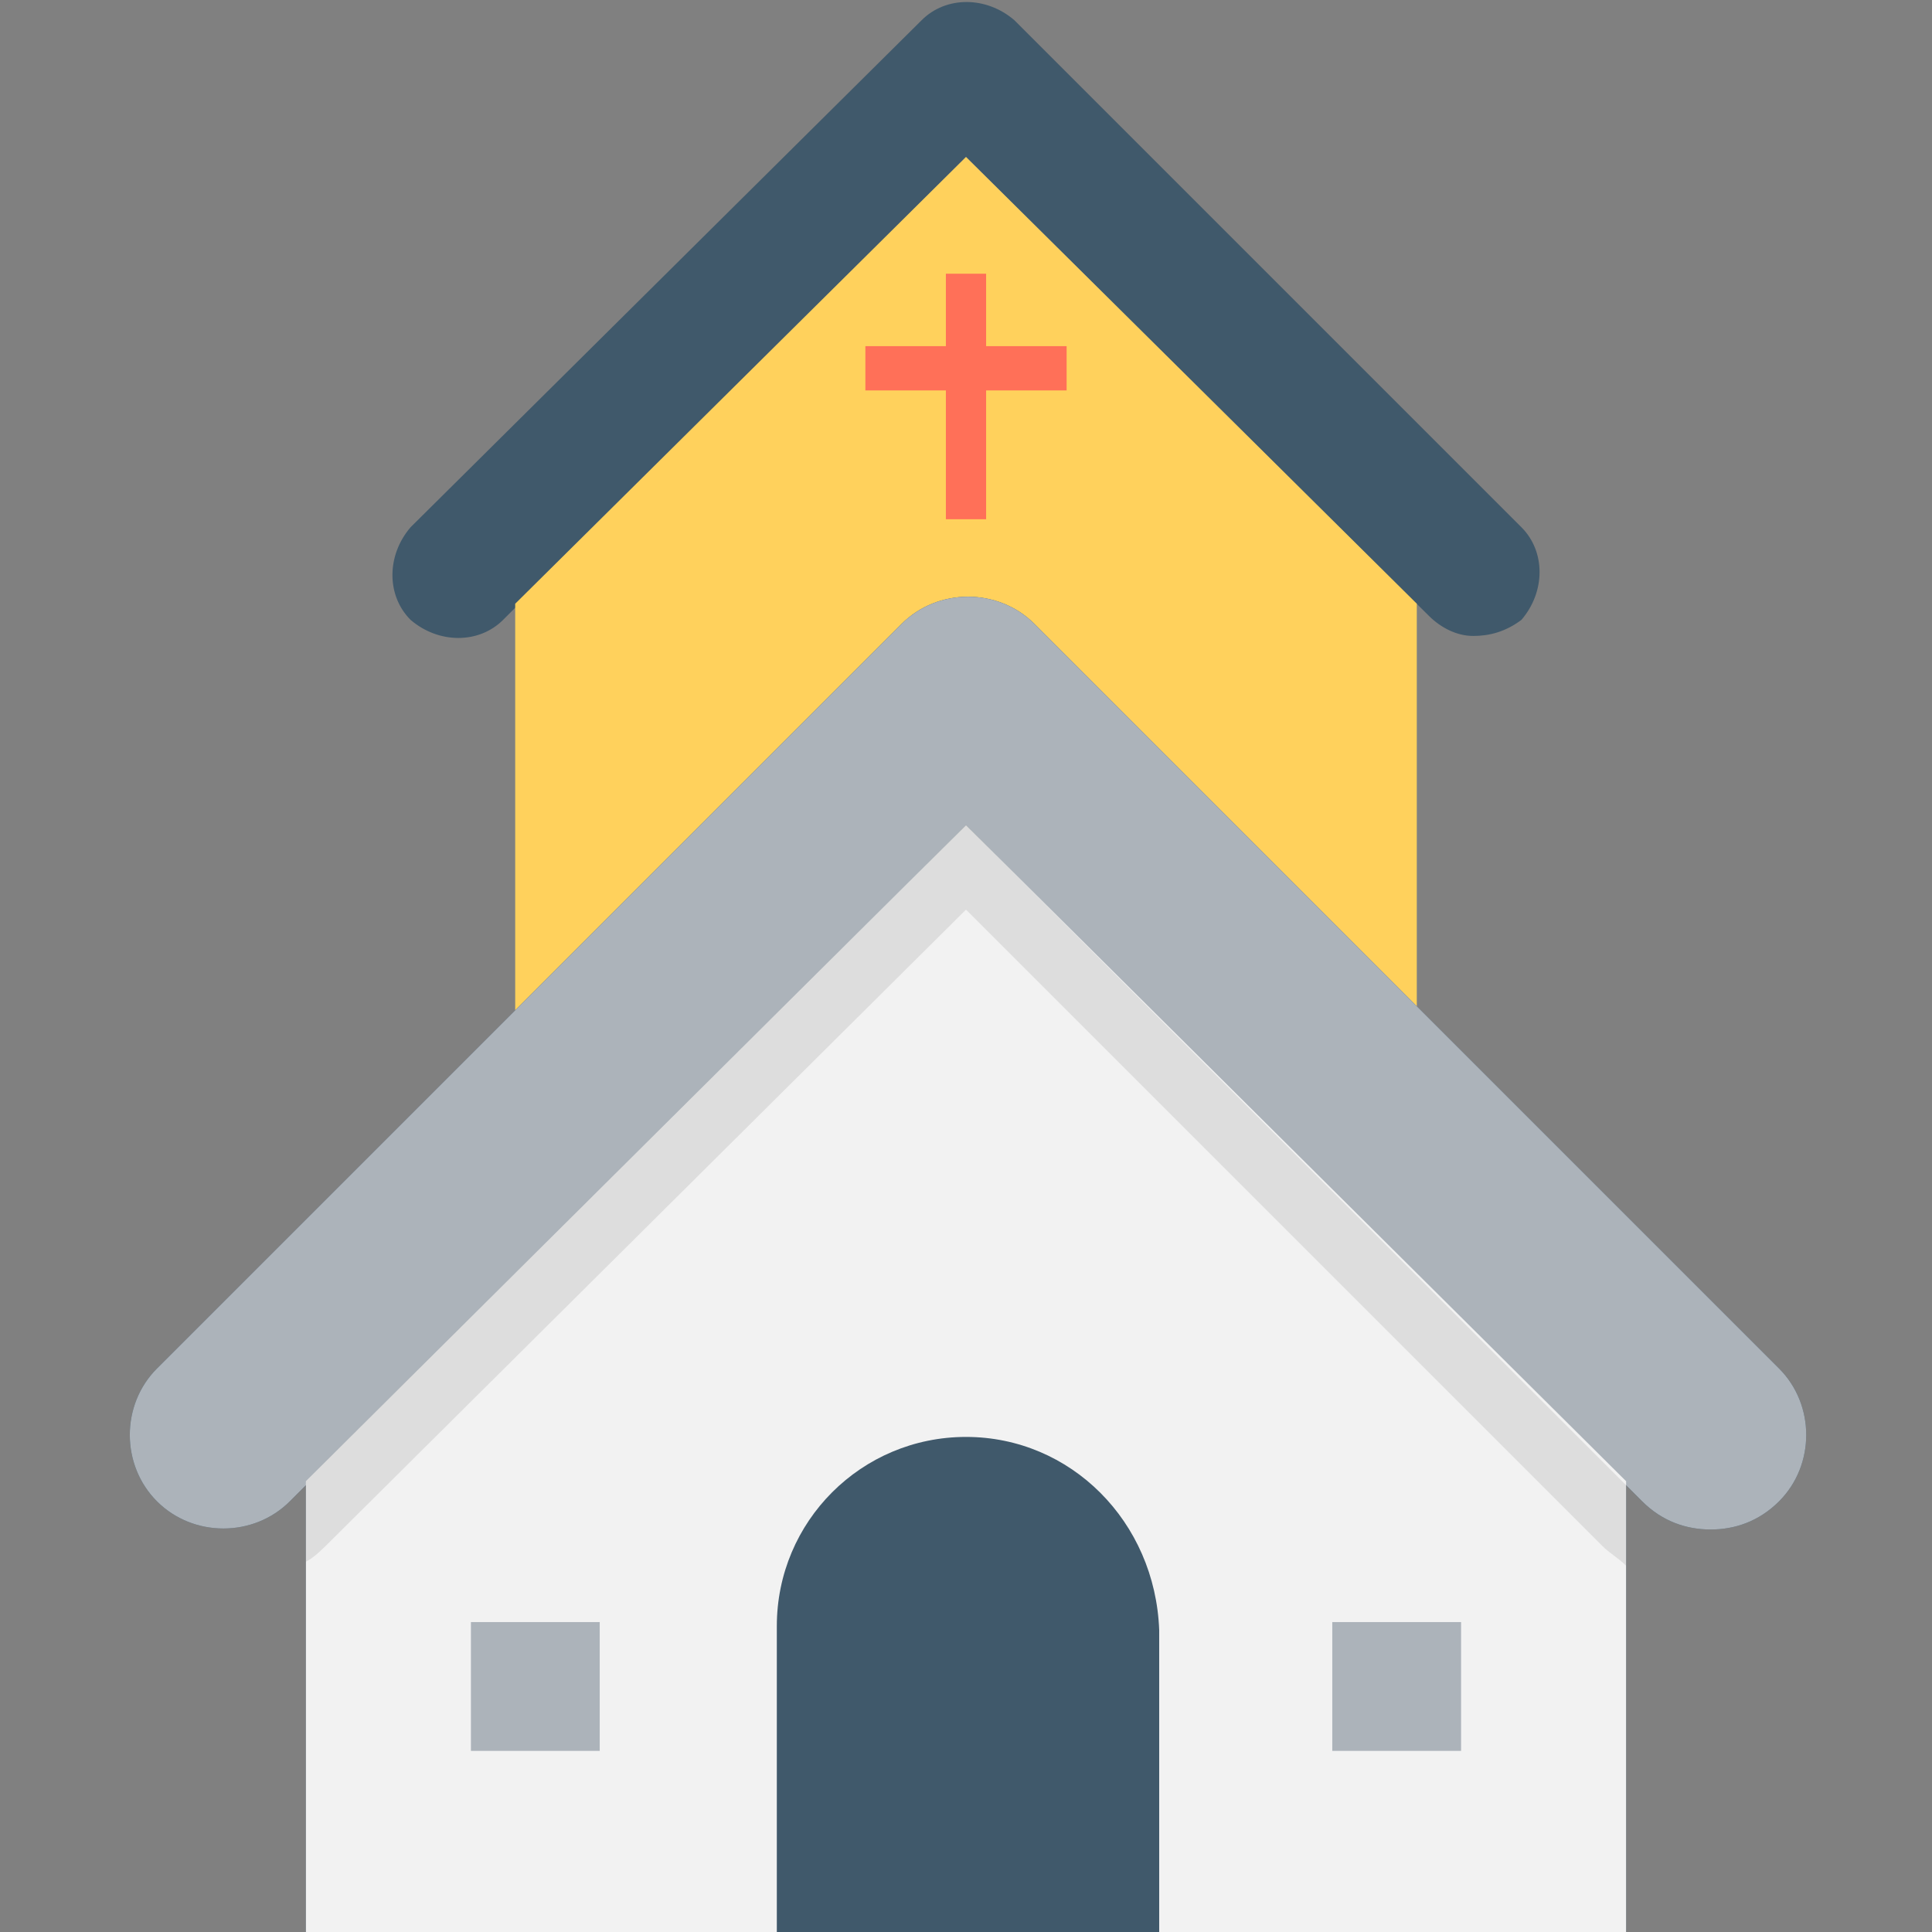 <?xml version="1.0" encoding="utf-8"?>
<!-- Generator: Adobe Illustrator 18.0.0, SVG Export Plug-In . SVG Version: 6.00 Build 0)  -->
<!DOCTYPE svg PUBLIC "-//W3C//DTD SVG 1.1//EN" "http://www.w3.org/Graphics/SVG/1.1/DTD/svg11.dtd">
<svg version="1.1" id="Layer_1" xmlns="http://www.w3.org/2000/svg" xmlns:xlink="http://www.w3.org/1999/xlink" x="0px" y="0px"
	 viewBox="0 0 48 48" enable-background="new 0 0 48 48" xml:space="preserve">
<rect x="0" y="0" width="48" height="48" fill="#808080" stroke="none"/>
<g>
	<g>
		<path fill="#40596B" d="M36.6,15.8c-0.4,0-0.8-0.2-1.1-0.5L24,3.9L12.5,15.4c-0.6,0.6-1.6,0.6-2.3,0c-0.6-0.6-0.6-1.6,0-2.3
			L22.9,0.5c0.6-0.6,1.6-0.6,2.3,0l12.6,12.6c0.6,0.6,0.6,1.6,0,2.3C37.4,15.7,37,15.8,36.6,15.8z"/>
	</g>
	<polygon fill="#FFD15C" points="24,3.9 12.8,15 12.8,25.1 35.2,25.1 35.2,15 	"/>
	<g>
		<path fill="#40596B" d="M42.5,38c-0.6,0-1.2-0.2-1.7-0.7L24,20.5L7.2,37.3c-0.9,0.9-2.4,0.9-3.3,0c-0.9-0.9-0.9-2.4,0-3.3
			l18.5-18.5c0.9-0.9,2.4-0.9,3.3,0L44.2,34c0.9,0.9,0.9,2.4,0,3.3C43.7,37.8,43.1,38,42.5,38z"/>
	</g>
	<polygon fill="#40596B" points="24,20.5 7.6,36.8 7.6,48 40.4,48 40.4,36.8 	"/>
	<path fill="#ACB3BA" d="M42.5,38c-0.6,0-1.2-0.2-1.7-0.7L24,20.5L7.2,37.3c-0.9,0.9-2.4,0.9-3.3,0c-0.9-0.9-0.9-2.4,0-3.3
		l18.5-18.5c0.9-0.9,2.4-0.9,3.3,0L44.2,34c0.9,0.9,0.9,2.4,0,3.3C43.7,37.8,43.1,38,42.5,38z"/>
	<polygon fill="#F2F2F2" points="24,20.5 7.6,36.8 7.6,48 40.4,48 40.4,36.8 	"/>
	<path fill="#40596B" d="M24,35.7c-2.6,0-4.7,2.1-4.7,4.7V48h9.5v-7.5C28.7,37.8,26.6,35.7,24,35.7z"/>
	<path opacity="0.1" fill="#231F20" d="M7.6,36.8v2c0.2-0.1,0.4-0.3,0.6-0.5L24,22.6l15.8,15.8c0.2,0.2,0.4,0.3,0.6,0.5v-2L24,20.5
		L7.6,36.8z"/>
	<g>
		<rect x="11.7" y="40.3" fill="#ACB3BA" width="3.2" height="3.2"/>
		<rect x="33.1" y="40.3" fill="#ACB3BA" width="3.2" height="3.2"/>
	</g>
	<polygon fill="#FF7058" points="26.5,8.6 24.5,8.6 24.5,6.8 23.5,6.8 23.5,8.6 21.5,8.6 21.5,9.7 23.5,9.7 23.5,12.9 24.5,12.9 
		24.5,9.7 26.5,9.7 	"/>
</g>
</svg>

